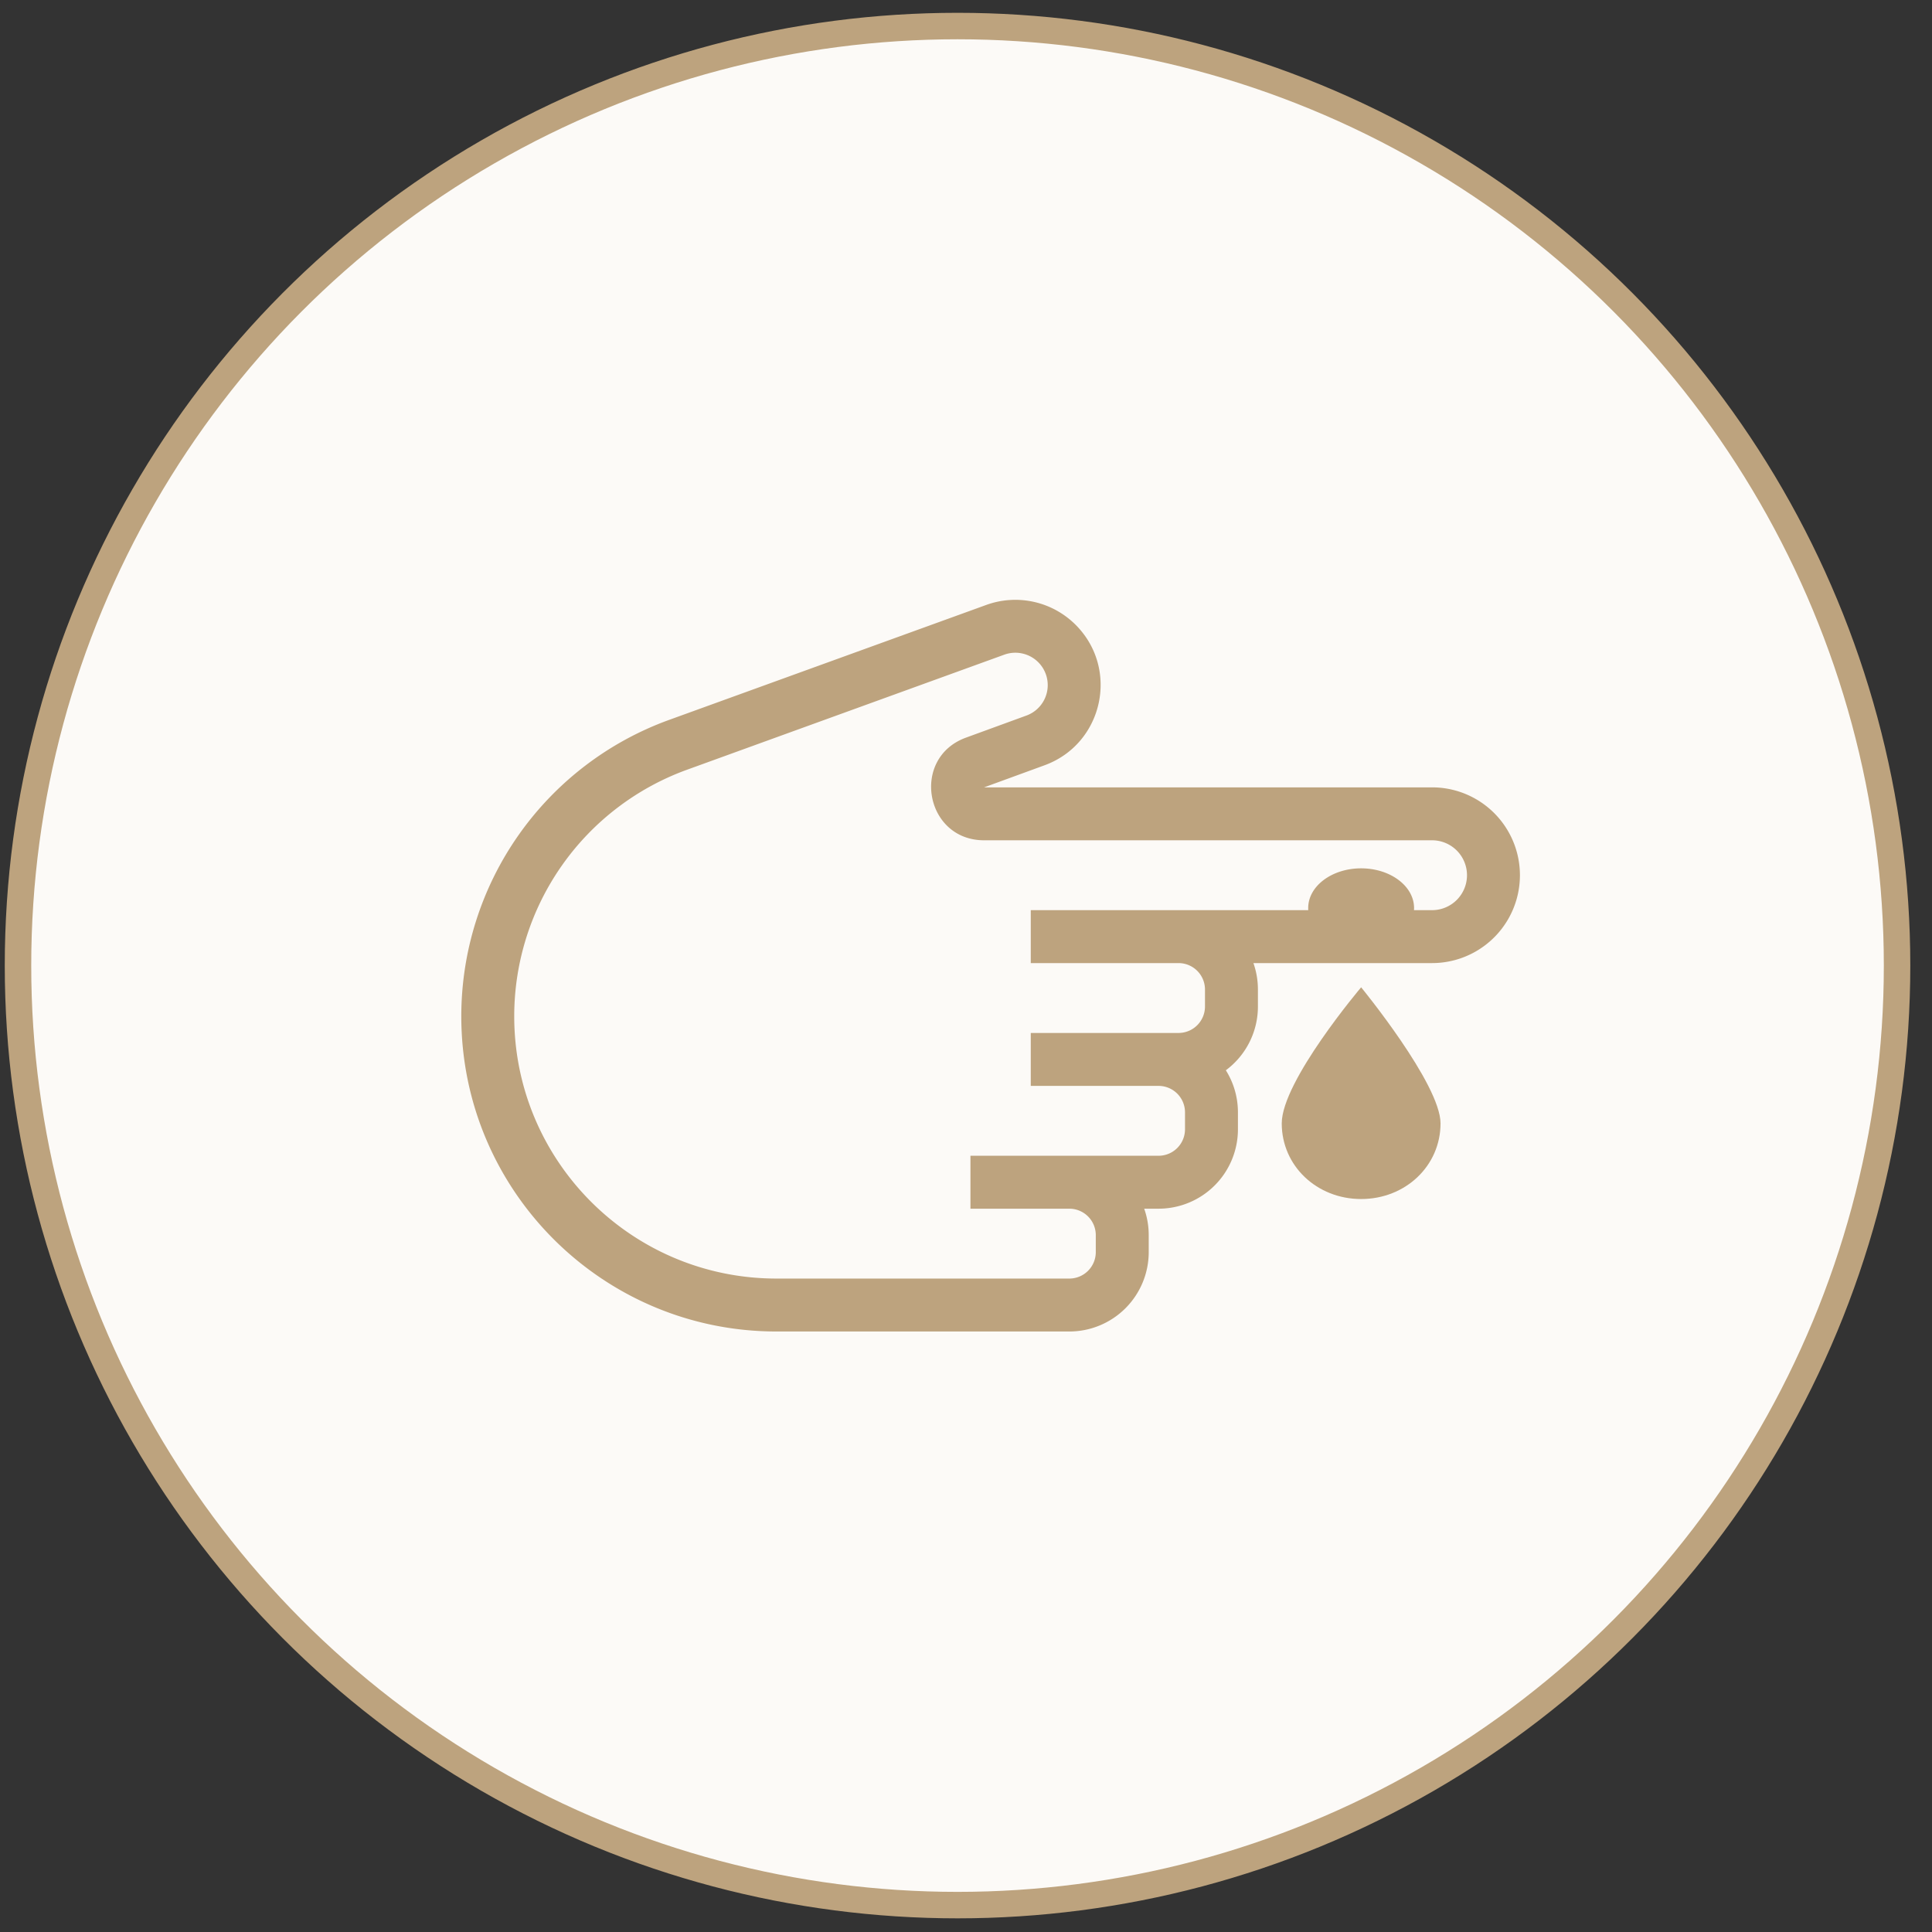 <svg width="73" height="73" fill="none" xmlns="http://www.w3.org/2000/svg"><rect width="100%" height="100%" fill="#333333" stroke="none"/><circle cx="36.18" cy="36.484" r="35.5" fill="#FCFAF7" stroke="#BDA37E"/><path fill-rule="evenodd" clip-rule="evenodd" d="M47.36 36.39h6.75a3.32 3.32 0 100-6.64H37.184l2.286-.835c2.2-.805 2.834-3.615 1.192-5.287a3.223 3.223 0 00-3.398-.77L25.28 27.202A11.91 11.91 0 0017.43 38.4c0 6.578 5.332 11.91 11.91 11.91h11.064a3 3 0 003-3v-.64c0-.35-.06-.687-.171-1h.542a3 3 0 003-3v-.64c0-.584-.168-1.13-.457-1.59a2.996 2.996 0 001.212-2.41v-.64c0-.35-.06-.687-.17-1zm8.07-3.32a1.32 1.32 0 00-1.32-1.32H37.184c-2.236 0-2.787-3.11-.687-3.878l2.286-.835a1.223 1.223 0 00-.837-2.3l-11.984 4.346A9.91 9.91 0 0019.43 38.4c0 5.473 4.437 9.91 9.91 9.91h11.064a1 1 0 001-1v-.64a1 1 0 00-1-1h-3.736v-2h7.107a1 1 0 001-1v-.64a1 1 0 00-1-1h-4.828v-2h5.583a1 1 0 001-1v-.64a1 1 0 00-1-1h-5.583v-2h10.485a1.12 1.12 0 01-.002-.08c0-.828.895-1.5 2-1.5 1.104 0 2 .672 2 1.5 0 .027-.001.054-.003.08h.683a1.32 1.32 0 001.32-1.32z" fill="#BDA37E"/><path d="M54.43 42.447c0 1.6-1.32 2.858-3 2.858s-3-1.258-3-2.858 3-5.142 3-5.142 3 3.657 3 5.142z" fill="#BDA37E"/></svg>